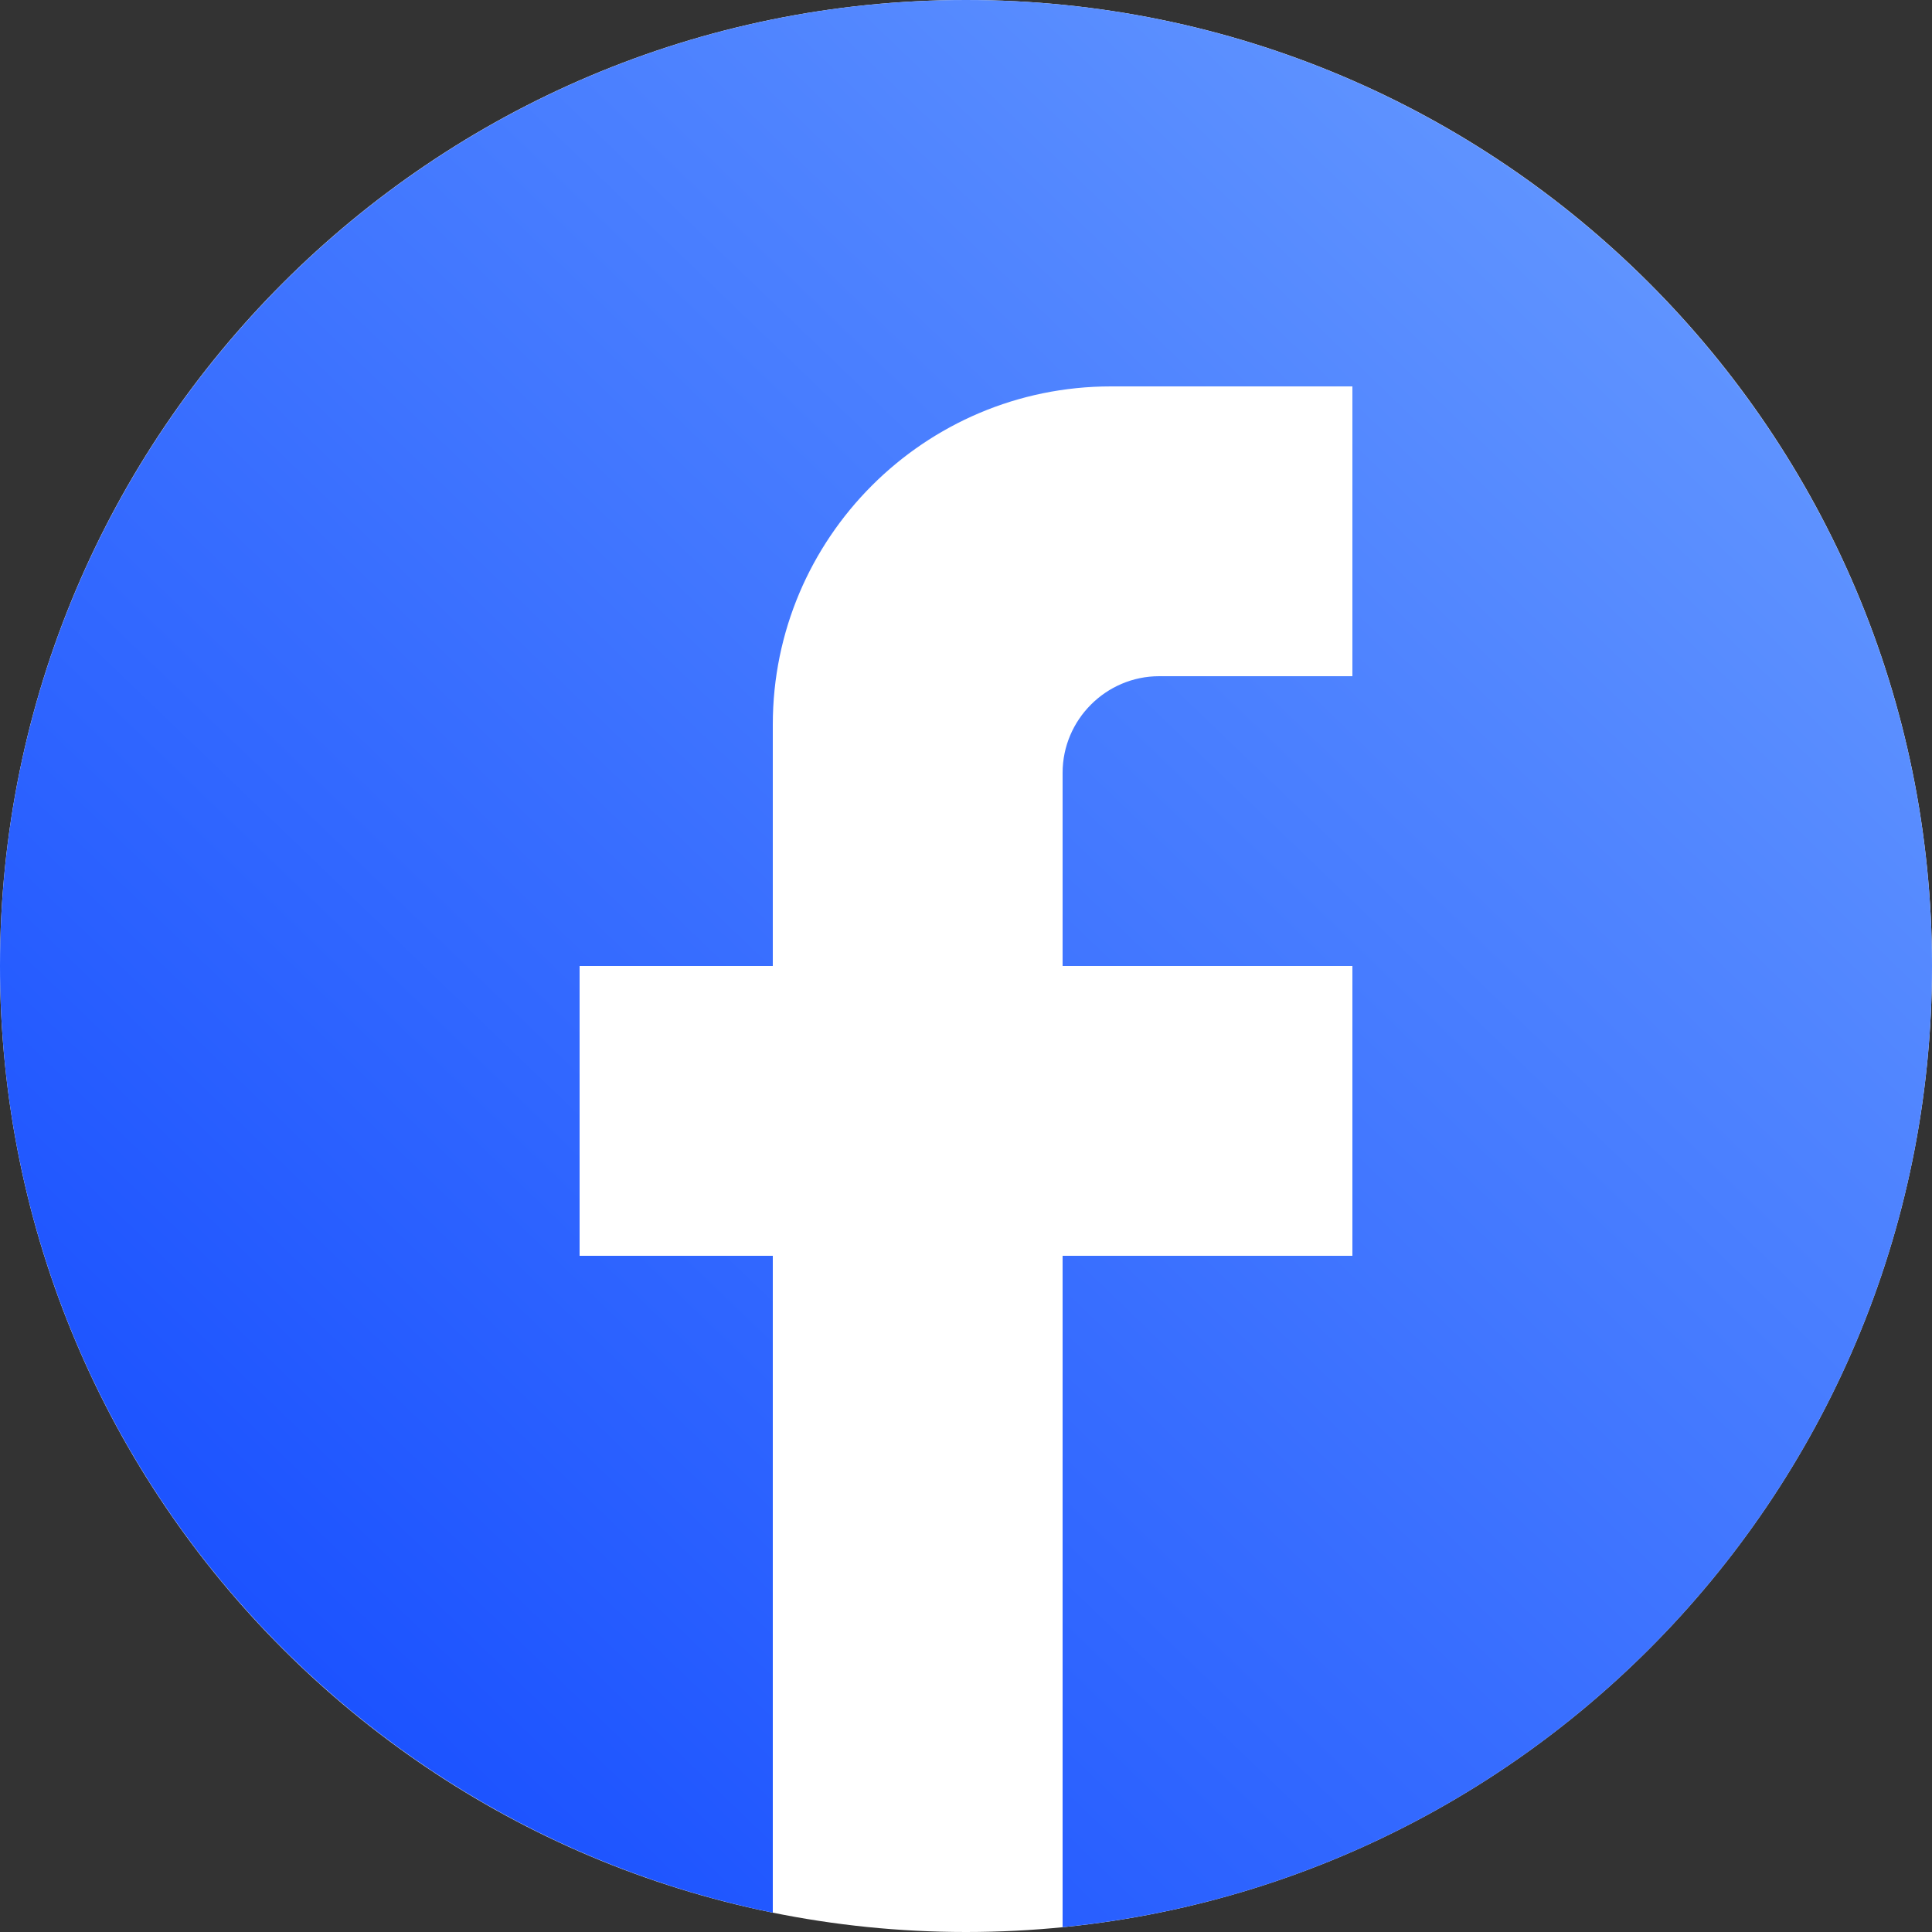 <svg width="66" height="66" viewBox="0 0 47 47" fill="none" xmlns="http://www.w3.org/2000/svg">
<rect x="0" y="0" width="47" height="47" fill="#333333" stroke="none"/>
<path d="M47 23.5C47 36.479 36.479 47 23.5 47C10.521 47 0 36.479 0 23.5C0 10.521 10.521 0 23.5 0C36.479 0 47 10.521 47 23.5Z" fill="white"/>
<path d="M47 23.5C47 10.528 36.472 0 23.5 0C10.528 0 0 10.528 0 23.5C0 34.874 8.084 44.344 18.8 46.53V30.55H14.1V23.5H18.8V17.625C18.8 13.089 22.489 9.4 27.025 9.4H32.9V16.45H28.2C26.907 16.45 25.85 17.508 25.85 18.8V23.5H32.9V30.55H25.85V46.883C37.718 45.708 47 35.697 47 23.5Z" fill="url(#paint0_linear_1021_839)"/>
<defs>
<linearGradient id="paint0_linear_1021_839" x1="67.868" y1="-15.886" x2="-3.008" y2="57.81" gradientUnits="userSpaceOnUse">
<stop stop-color="#92C4FF"/>
<stop offset="1" stop-color="#0038FF"/>
</linearGradient>
</defs>
</svg>
